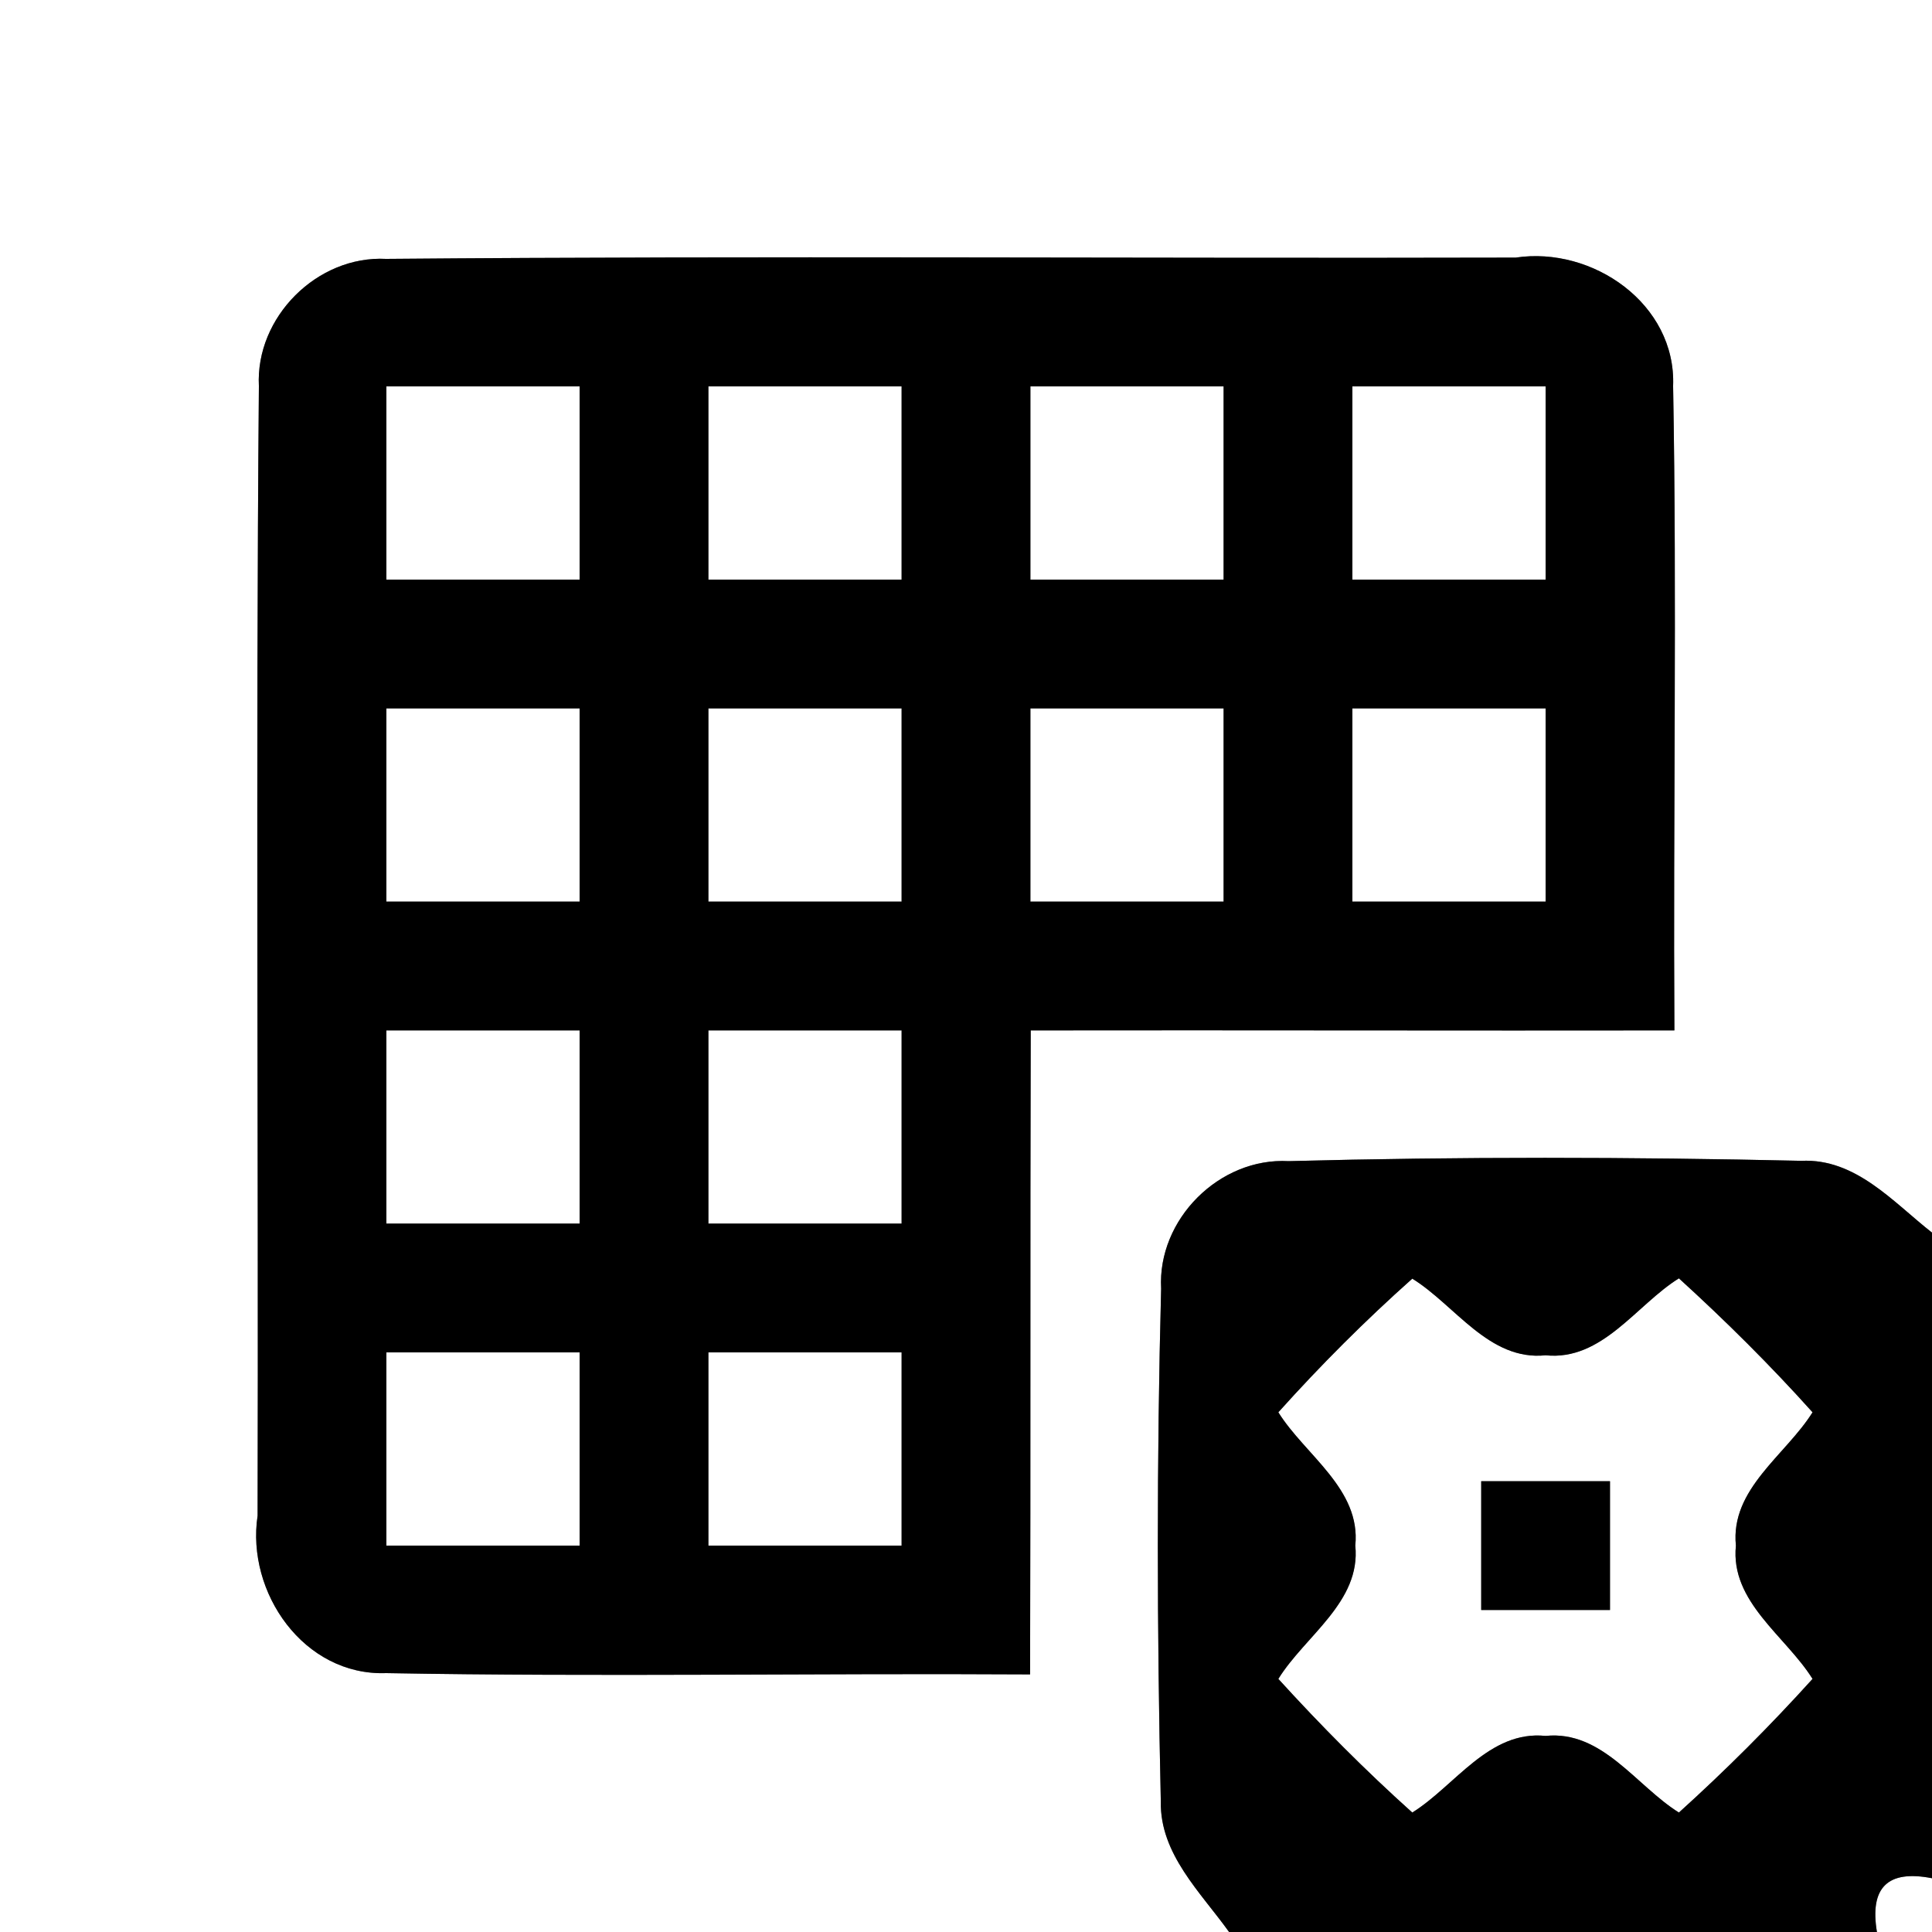 <?xml version="1.0" encoding="UTF-8" ?>
<!DOCTYPE svg PUBLIC "-//W3C//DTD SVG 1.1//EN" "http://www.w3.org/Graphics/SVG/1.1/DTD/svg11.dtd">
<svg width="60pt" height="60pt" viewBox="0 0 60 60" version="1.1" xmlns="http://www.w3.org/2000/svg">
<rect x="0" y="0" width="60" height="60" fill="#808080" stroke="none"/>
<g id="#ffffffff">
<path fill="#ffffff" opacity="1.00" d=" M 0.00 0.00 L 60.00 0.00 L 60.00 38.28 C 58.79 37.33 57.63 35.97 55.94 36.05 C 50.64 35.93 45.32 35.92 40.02 36.06 C 37.87 35.94 35.94 37.87 36.06 40.02 C 35.92 45.32 35.93 50.64 36.05 55.95 C 36.02 57.58 37.29 58.77 38.17 60.00 L 0.00 60.00 L 0.00 0.00 M 8.04 11.99 C 7.94 23.68 8.03 35.37 8.00 47.07 C 7.64 49.46 9.44 52.05 11.99 51.96 C 18.66 52.08 25.33 51.96 31.99 52.00 C 32.01 45.33 31.99 38.67 32.01 32.00 C 38.67 31.99 45.33 32.01 52.00 32.00 C 51.96 25.33 52.08 18.66 51.96 11.99 C 52.06 9.44 49.46 7.64 47.07 8.00 C 35.38 8.03 23.68 7.94 11.99 8.04 C 9.85 7.93 7.93 9.85 8.04 11.99 Z" />
<path fill="#ffffff" opacity="1.00" d=" M 12.00 12.00 C 14.00 12.00 16.00 12.00 18.00 12.00 C 18.00 14.00 18.00 16.00 18.00 18.00 C 16.00 18.00 14.00 18.00 12.00 18.00 C 12.00 16.00 12.00 14.00 12.00 12.00 Z" />
<path fill="#ffffff" opacity="1.00" d=" M 22.00 12.00 C 24.00 12.00 26.00 12.00 28.00 12.00 C 28.00 14.00 28.00 16.00 28.00 18.00 C 26.00 18.00 24.00 18.00 22.00 18.00 C 22.00 16.00 22.00 14.00 22.00 12.00 Z" />
<path fill="#ffffff" opacity="1.00" d=" M 32.00 12.00 C 34.00 12.00 36.00 12.00 38.00 12.00 C 38.00 14.00 38.00 16.00 38.00 18.00 C 36.00 18.00 34.00 18.00 32.00 18.00 C 32.00 16.00 32.00 14.00 32.00 12.00 Z" />
<path fill="#ffffff" opacity="1.00" d=" M 42.00 12.00 C 44.00 12.00 46.00 12.00 48.00 12.00 C 48.00 14.00 48.00 16.00 48.00 18.00 C 46.00 18.00 44.00 18.00 42.00 18.00 C 42.00 16.00 42.00 14.00 42.00 12.00 Z" />
<path fill="#ffffff" opacity="1.00" d=" M 12.00 22.00 C 14.00 22.00 16.00 22.00 18.00 22.00 C 18.00 24.00 18.00 26.00 18.00 28.00 C 16.00 28.00 14.00 28.00 12.00 28.00 C 12.00 26.00 12.00 24.00 12.00 22.00 Z" />
<path fill="#ffffff" opacity="1.00" d=" M 22.00 22.00 C 24.00 22.00 26.00 22.00 28.00 22.00 C 28.00 24.00 28.00 26.00 28.00 28.00 C 26.00 28.00 24.00 28.00 22.00 28.00 C 22.00 26.00 22.00 24.00 22.00 22.00 Z" />
<path fill="#ffffff" opacity="1.00" d=" M 32.00 22.00 C 34.00 22.00 36.00 22.00 38.00 22.00 C 38.00 24.00 38.00 26.00 38.00 28.00 C 36.00 28.00 34.00 28.00 32.00 28.00 C 32.00 26.00 32.00 24.00 32.00 22.00 Z" />
<path fill="#ffffff" opacity="1.00" d=" M 42.00 22.00 C 44.00 22.00 46.00 22.00 48.00 22.00 C 48.00 24.00 48.00 26.00 48.00 28.00 C 46.00 28.00 44.00 28.00 42.00 28.00 C 42.00 26.00 42.00 24.00 42.00 22.00 Z" />
<path fill="#ffffff" opacity="1.00" d=" M 12.00 32.00 C 14.00 32.00 16.00 32.00 18.00 32.00 C 18.00 34.00 18.00 36.00 18.00 38.00 C 16.00 38.00 14.00 38.00 12.00 38.00 C 12.00 36.00 12.00 34.00 12.00 32.00 Z" />
<path fill="#ffffff" opacity="1.00" d=" M 22.00 32.00 C 24.00 32.00 26.00 32.00 28.00 32.00 C 28.00 34.00 28.00 36.00 28.00 38.00 C 26.00 38.00 24.00 38.00 22.00 38.00 C 22.00 36.00 22.00 34.00 22.00 32.00 Z" />
<path fill="#ffffff" opacity="1.00" d=" M 39.70 43.86 C 41.01 42.40 42.40 41.01 43.86 39.71 C 45.19 40.53 46.24 42.27 48.00 42.09 C 49.76 42.27 50.81 40.53 52.14 39.70 C 53.59 41.02 54.98 42.40 56.29 43.86 C 55.46 45.19 53.73 46.24 53.91 48.00 C 53.73 49.75 55.46 50.81 56.29 52.14 C 54.98 53.59 53.59 54.98 52.14 56.29 C 50.81 55.46 49.76 53.73 48.00 53.91 C 46.24 53.73 45.19 55.46 43.86 56.29 C 42.40 54.98 41.02 53.59 39.70 52.14 C 40.53 50.80 42.27 49.75 42.09 48.00 C 42.27 46.24 40.53 45.19 39.70 43.86 M 46.00 46.00 C 46.00 47.33 46.00 48.66 46.00 50.00 C 47.33 50.00 48.66 50.00 50.00 50.00 C 50.00 48.67 50.00 47.33 50.00 46.00 C 48.67 46.00 47.33 46.00 46.00 46.00 Z" />
<path fill="#ffffff" opacity="1.00" d=" M 12.00 42.00 C 14.00 42.00 16.00 42.00 18.00 42.00 C 18.00 44.00 18.00 46.00 18.00 48.00 C 16.00 48.00 14.00 48.00 12.00 48.00 C 12.00 46.00 12.00 44.00 12.00 42.00 Z" />
<path fill="#ffffff" opacity="1.00" d=" M 22.00 42.00 C 24.00 42.00 26.00 42.00 28.00 42.00 C 28.00 44.00 28.00 46.00 28.00 48.00 C 26.00 48.00 24.00 48.00 22.00 48.00 C 22.00 46.00 22.00 44.00 22.00 42.00 Z" />
<path fill="#ffffff" opacity="1.00" d=" M 58.29 60.00 C 58.06 58.62 58.62 58.06 60.00 58.33 L 60.00 60.00 L 58.29 60.00 Z" />
</g>
<g id="#000000ff">
<path fill="#000000" opacity="1.00" d=" M 8.04 11.99 C 7.93 9.85 9.85 7.93 11.99 8.04 C 23.68 7.94 35.38 8.03 47.07 8.00 C 49.46 7.64 52.06 9.44 51.96 11.99 C 52.08 18.66 51.96 25.33 52.00 32.00 C 45.33 32.01 38.67 31.99 32.01 32.00 C 31.99 38.67 32.01 45.33 31.99 52.00 C 25.33 51.96 18.66 52.08 11.99 51.96 C 9.44 52.05 7.64 49.46 8.00 47.07 C 8.03 35.37 7.94 23.68 8.04 11.99 M 12.00 12.00 C 12.00 14.00 12.00 16.00 12.00 18.00 C 14.00 18.00 16.00 18.00 18.00 18.00 C 18.00 16.00 18.00 14.00 18.00 12.00 C 16.00 12.00 14.00 12.00 12.00 12.00 M 22.00 12.00 C 22.00 14.00 22.00 16.00 22.00 18.00 C 24.00 18.00 26.00 18.00 28.00 18.00 C 28.00 16.00 28.00 14.00 28.00 12.00 C 26.00 12.00 24.00 12.00 22.00 12.00 M 32.00 12.00 C 32.00 14.00 32.00 16.00 32.00 18.00 C 34.00 18.00 36.00 18.00 38.00 18.00 C 38.00 16.00 38.00 14.00 38.00 12.00 C 36.00 12.00 34.00 12.00 32.00 12.00 M 42.00 12.00 C 42.00 14.00 42.00 16.00 42.00 18.00 C 44.00 18.00 46.00 18.00 48.00 18.00 C 48.00 16.00 48.00 14.00 48.00 12.00 C 46.00 12.00 44.00 12.00 42.00 12.00 M 12.00 22.00 C 12.00 24.00 12.00 26.00 12.00 28.00 C 14.00 28.00 16.00 28.00 18.00 28.00 C 18.00 26.00 18.00 24.00 18.00 22.00 C 16.00 22.00 14.00 22.00 12.00 22.00 M 22.00 22.00 C 22.00 24.00 22.00 26.00 22.00 28.00 C 24.00 28.00 26.00 28.00 28.00 28.00 C 28.00 26.00 28.00 24.00 28.00 22.00 C 26.00 22.00 24.00 22.00 22.00 22.00 M 32.00 22.00 C 32.00 24.00 32.00 26.00 32.00 28.00 C 34.00 28.00 36.00 28.00 38.00 28.00 C 38.00 26.00 38.00 24.00 38.00 22.00 C 36.00 22.00 34.00 22.00 32.00 22.00 M 42.00 22.00 C 42.00 24.00 42.00 26.00 42.00 28.00 C 44.00 28.00 46.00 28.00 48.00 28.00 C 48.00 26.00 48.00 24.00 48.00 22.00 C 46.00 22.00 44.00 22.00 42.00 22.00 M 12.00 32.00 C 12.00 34.00 12.00 36.00 12.00 38.00 C 14.00 38.00 16.00 38.00 18.00 38.00 C 18.00 36.00 18.00 34.00 18.00 32.00 C 16.00 32.00 14.00 32.00 12.00 32.00 M 22.00 32.00 C 22.00 34.00 22.00 36.00 22.00 38.00 C 24.00 38.00 26.00 38.00 28.00 38.00 C 28.00 36.00 28.00 34.00 28.00 32.00 C 26.00 32.00 24.00 32.00 22.00 32.00 M 12.00 42.00 C 12.00 44.00 12.00 46.00 12.00 48.00 C 14.00 48.00 16.00 48.00 18.00 48.00 C 18.00 46.00 18.00 44.00 18.00 42.00 C 16.00 42.00 14.00 42.00 12.00 42.00 M 22.00 42.00 C 22.00 44.00 22.00 46.00 22.00 48.00 C 24.00 48.00 26.00 48.00 28.00 48.00 C 28.00 46.00 28.00 44.00 28.00 42.00 C 26.00 42.00 24.00 42.00 22.00 42.00 Z" />
<path fill="#000000" opacity="1.00" d=" M 36.06 40.02 C 35.94 37.87 37.87 35.94 40.02 36.06 C 45.32 35.92 50.64 35.93 55.94 36.05 C 57.63 35.97 58.79 37.33 60.00 38.28 L 60.00 58.33 C 58.62 58.06 58.06 58.62 58.29 60.00 L 38.17 60.00 C 37.29 58.77 36.02 57.58 36.05 55.95 C 35.93 50.64 35.92 45.32 36.06 40.02 M 39.70 43.86 C 40.53 45.19 42.27 46.24 42.09 48.00 C 42.27 49.75 40.53 50.80 39.70 52.14 C 41.02 53.59 42.40 54.98 43.86 56.29 C 45.19 55.46 46.24 53.73 48.00 53.91 C 49.76 53.73 50.81 55.46 52.14 56.29 C 53.59 54.98 54.98 53.59 56.29 52.14 C 55.46 50.81 53.73 49.75 53.91 48.00 C 53.73 46.24 55.46 45.19 56.29 43.86 C 54.98 42.40 53.59 41.02 52.14 39.70 C 50.81 40.53 49.76 42.27 48.00 42.09 C 46.24 42.27 45.19 40.53 43.86 39.71 C 42.40 41.01 41.01 42.40 39.70 43.86 Z" />
<path fill="#000000" opacity="1.00" d=" M 46.00 46.00 C 47.33 46.00 48.67 46.00 50.00 46.00 C 50.00 47.33 50.00 48.67 50.00 50.00 C 48.66 50.00 47.33 50.00 46.00 50.00 C 46.00 48.66 46.00 47.33 46.00 46.00 Z" />
</g>
</svg>
